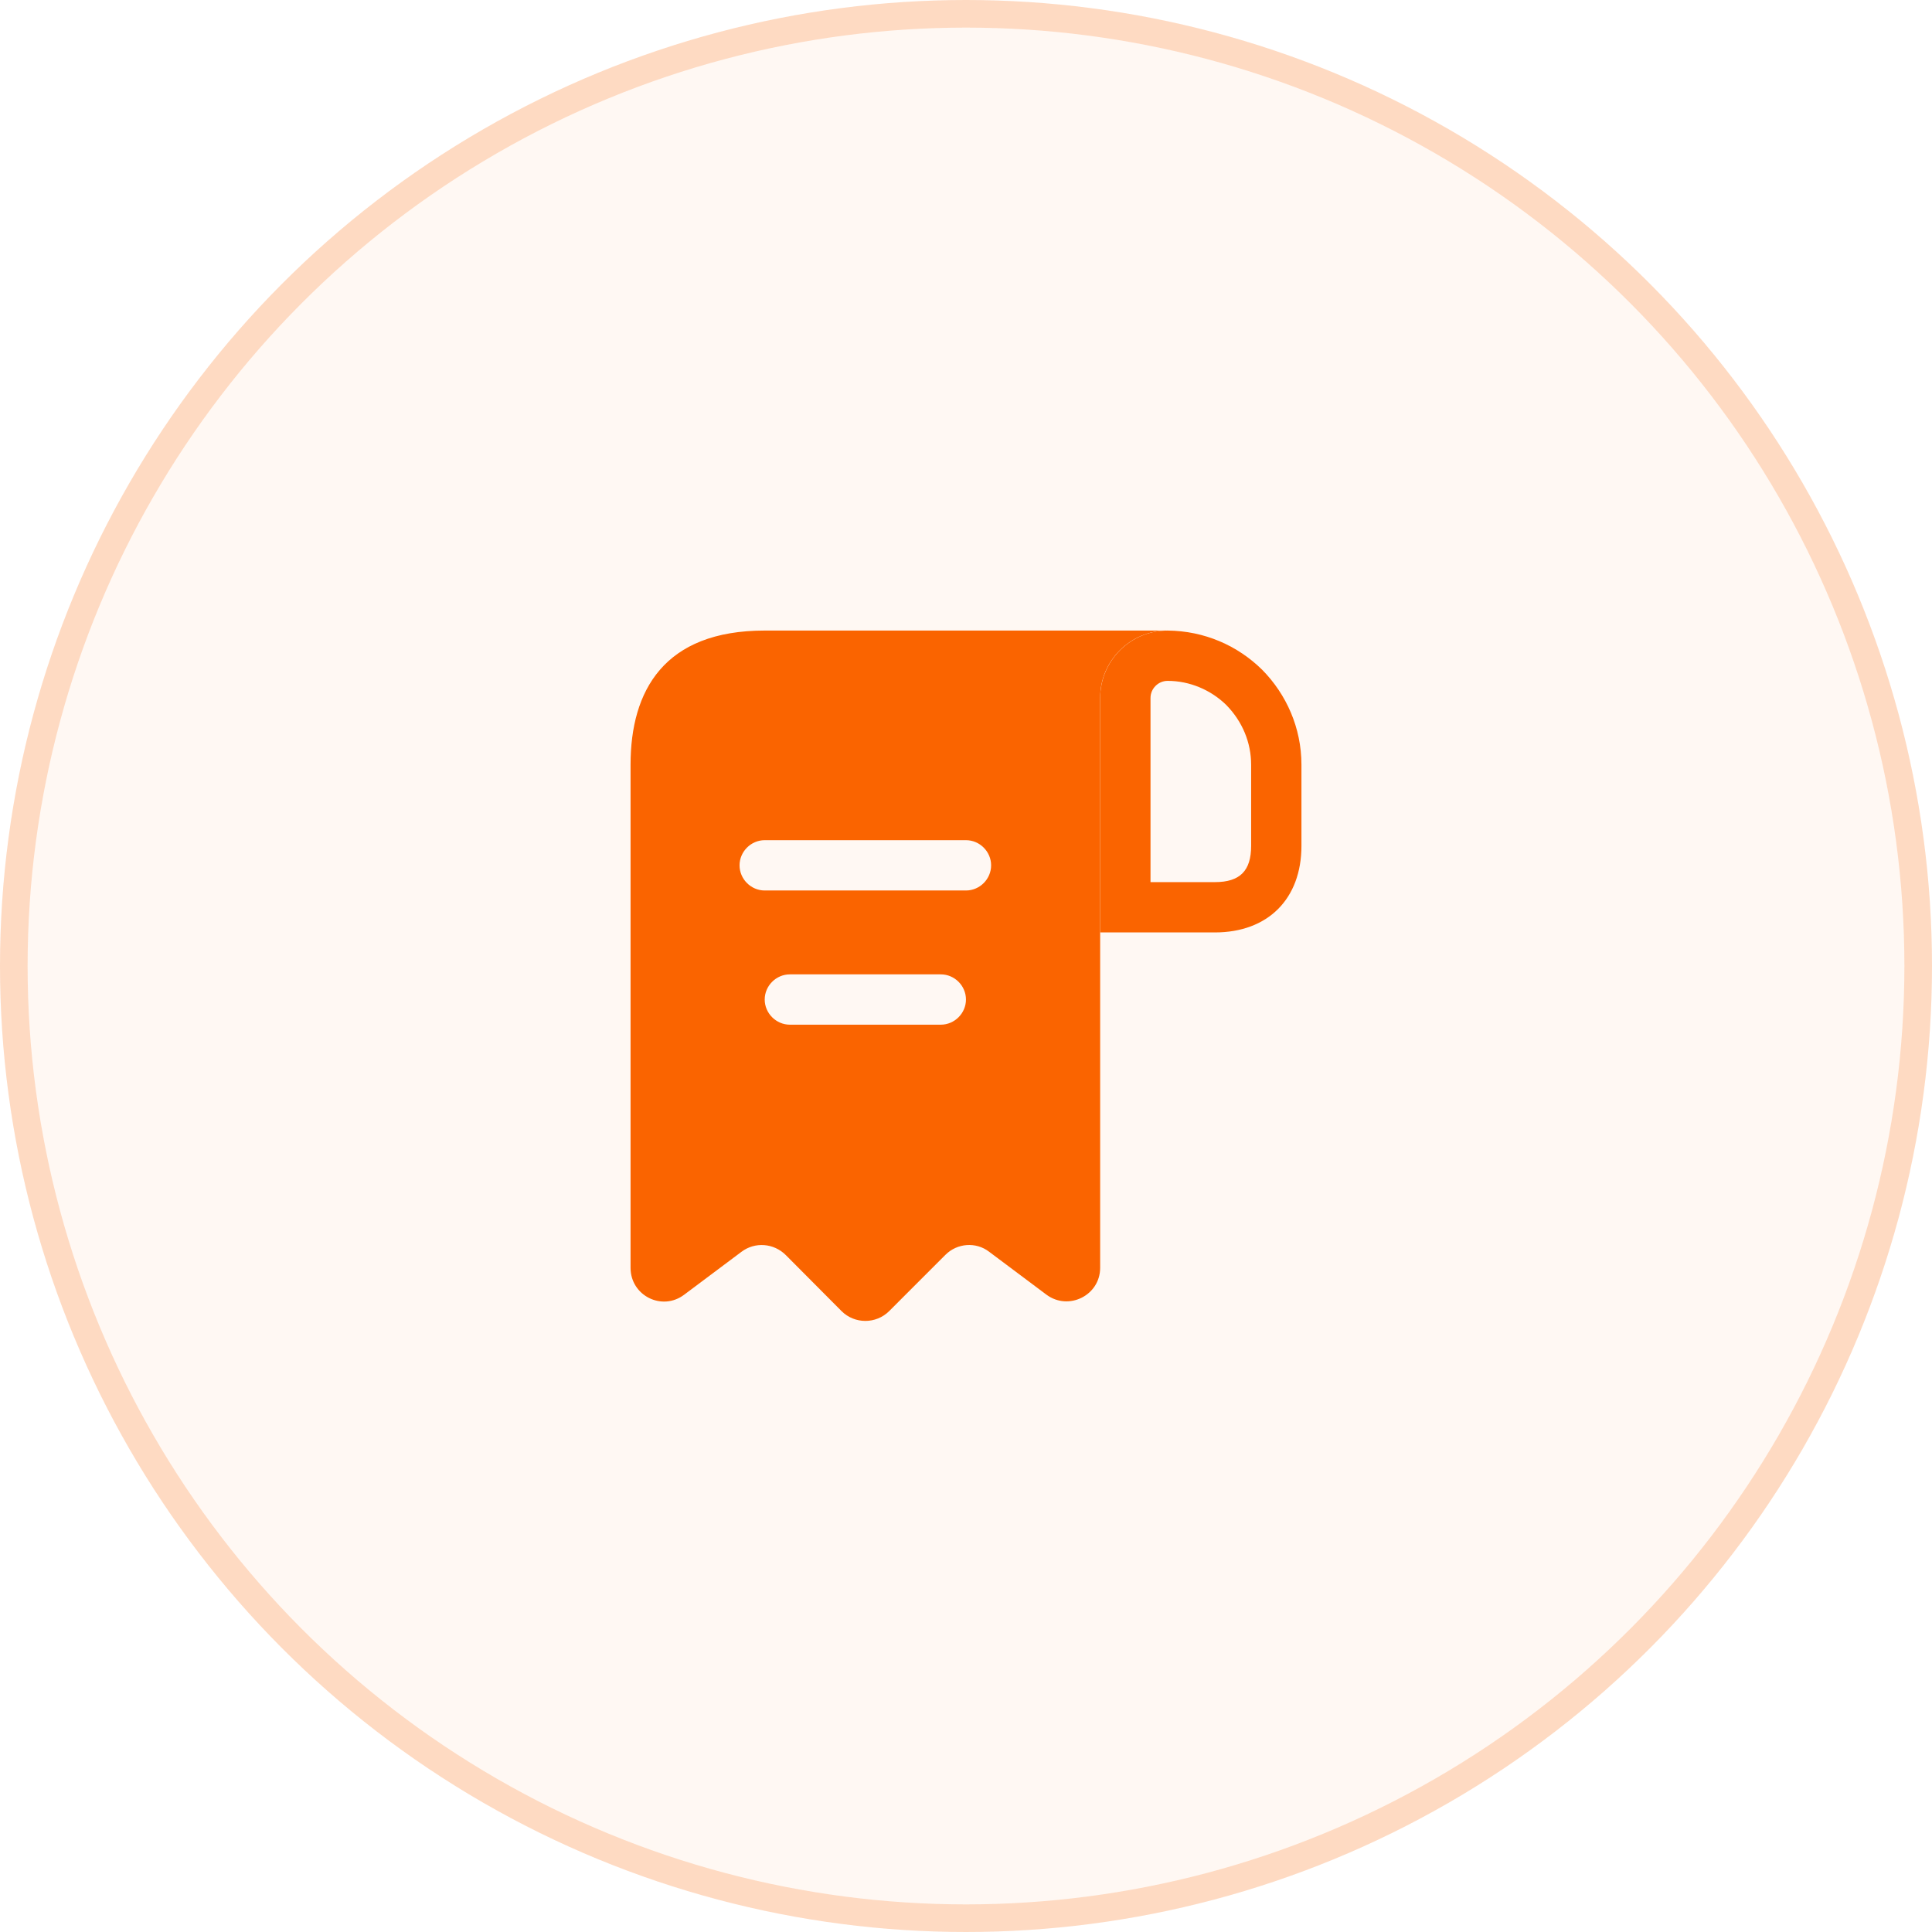 <svg width="48" height="48" viewBox="0 0 48 48" fill="none" xmlns="http://www.w3.org/2000/svg">
<circle cx="24" cy="24" r="24" fill="#FA6400" fill-opacity="0.05"/>
<circle cx="24" cy="24" r="23.657" stroke="#FA6400" stroke-opacity="0.2" stroke-width="0.686"/>
<path d="M19.833 15.666H18.999C16.499 15.666 15.666 17.158 15.666 18.999V19.833V31.499C15.666 32.191 16.449 32.583 16.999 32.166L18.424 31.099C18.758 30.849 19.224 30.883 19.524 31.183L20.908 32.574C21.233 32.899 21.766 32.899 22.091 32.574L23.491 31.174C23.783 30.883 24.249 30.849 24.574 31.099L25.999 32.166C26.549 32.574 27.333 32.183 27.333 31.499V17.333C27.333 16.416 28.083 15.666 28.999 15.666H19.833ZM23.374 25.458H19.624C19.283 25.458 18.999 25.174 18.999 24.833C18.999 24.491 19.283 24.208 19.624 24.208H23.374C23.716 24.208 23.999 24.491 23.999 24.833C23.999 25.174 23.716 25.458 23.374 25.458ZM23.999 22.124H18.999C18.658 22.124 18.374 21.841 18.374 21.499C18.374 21.158 18.658 20.874 18.999 20.874H23.999C24.341 20.874 24.624 21.158 24.624 21.499C24.624 21.841 24.341 22.124 23.999 22.124Z" fill="#FA6400"/>
<path d="M29.009 15.666V16.916C29.559 16.916 30.084 17.141 30.467 17.516C30.867 17.924 31.084 18.449 31.084 18.999V21.016C31.084 21.633 30.809 21.916 30.184 21.916H28.584V17.341C28.584 17.108 28.776 16.916 29.009 16.916V15.666ZM29.009 15.666C28.084 15.666 27.334 16.416 27.334 17.341V23.166H30.184C31.501 23.166 32.334 22.333 32.334 21.016V18.999C32.334 18.083 31.959 17.249 31.359 16.641C30.751 16.041 29.926 15.674 29.009 15.666C29.017 15.666 29.009 15.666 29.009 15.666Z" fill="#FA6400"/>
</svg>
